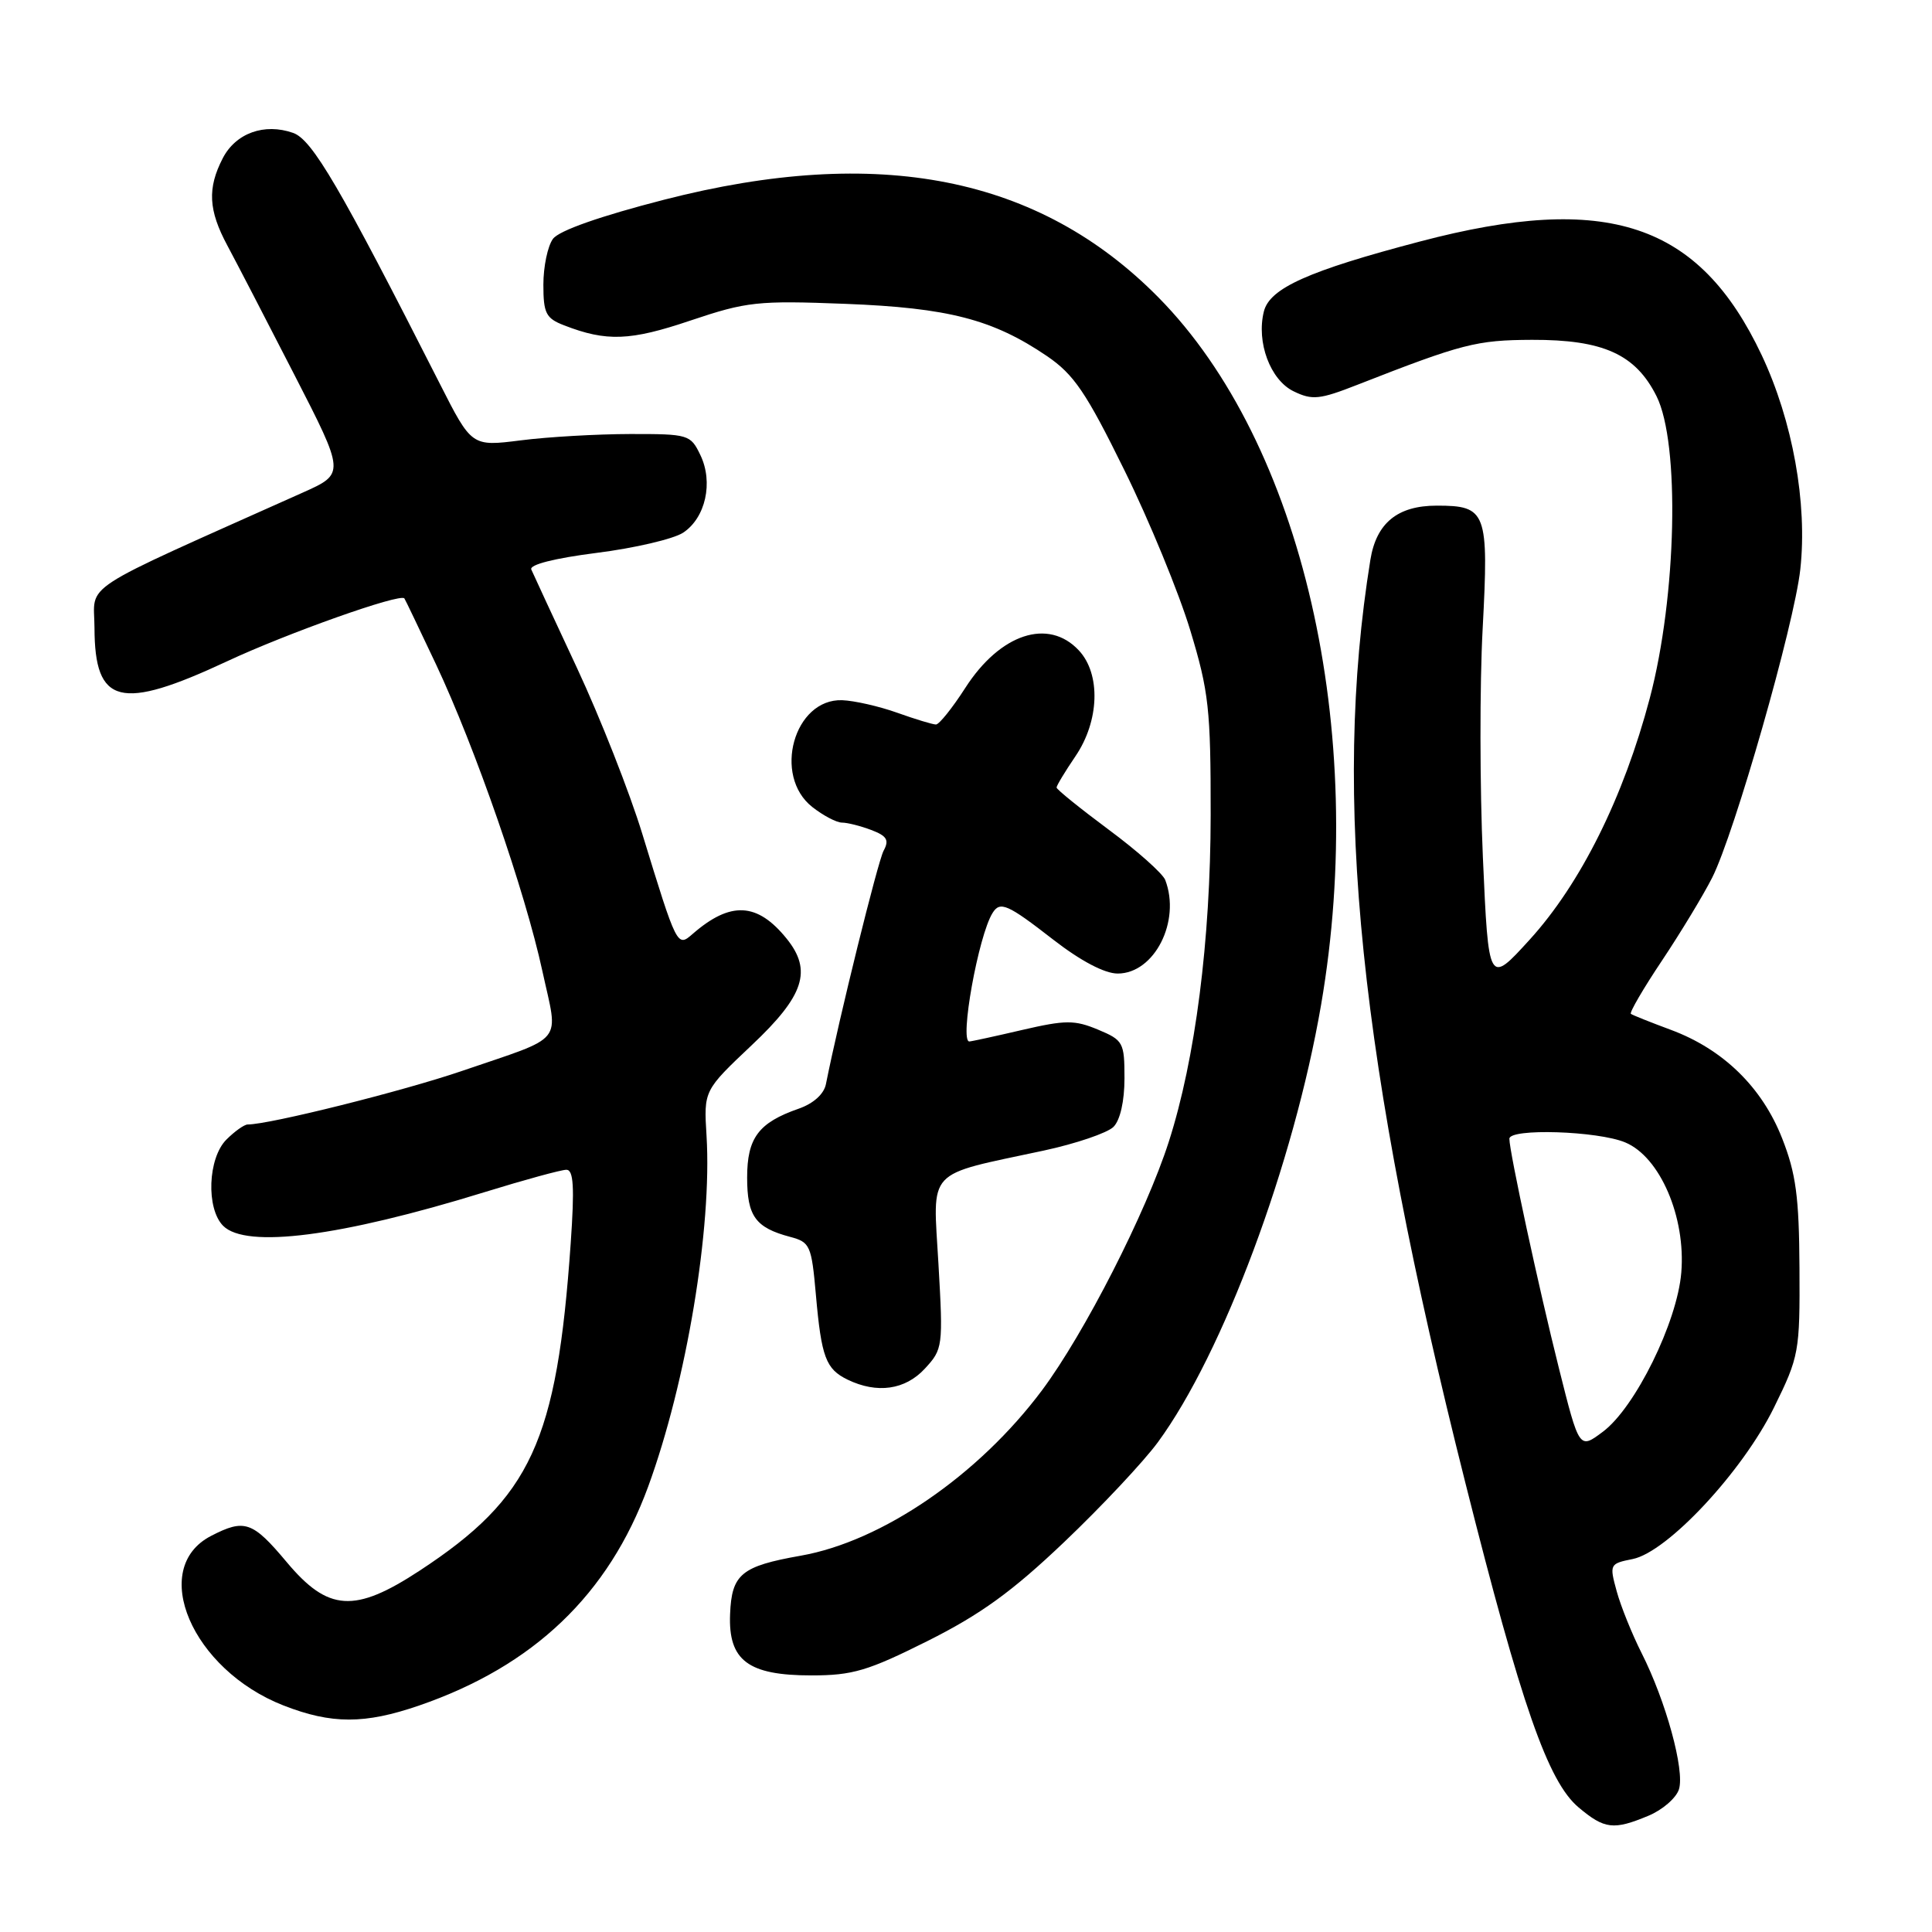 <?xml version="1.0" encoding="UTF-8" standalone="no"?>
<!DOCTYPE svg PUBLIC "-//W3C//DTD SVG 1.1//EN" "http://www.w3.org/Graphics/SVG/1.1/DTD/svg11.dtd" >
<svg xmlns="http://www.w3.org/2000/svg" xmlns:xlink="http://www.w3.org/1999/xlink" version="1.1" viewBox="0 0 256 256">
 <g >
 <path fill="currentColor"
d=" M 218.44 240.59 C 220.29 239.82 222.11 238.24 222.47 237.09 C 223.26 234.59 220.74 225.40 217.52 219.04 C 216.26 216.54 214.77 212.86 214.22 210.85 C 213.24 207.28 213.29 207.19 216.34 206.58 C 220.94 205.66 230.90 194.99 235.07 186.49 C 238.39 179.74 238.50 179.15 238.44 168.01 C 238.39 158.57 237.97 155.48 236.14 150.83 C 233.48 144.06 228.32 139.03 221.40 136.46 C 218.71 135.46 216.32 134.51 216.10 134.34 C 215.89 134.18 217.74 130.99 220.23 127.27 C 222.71 123.55 225.70 118.61 226.87 116.30 C 229.83 110.44 237.75 82.74 238.55 75.44 C 239.51 66.68 237.54 55.77 233.43 47.05 C 225.15 29.53 212.97 25.47 188.19 31.99 C 173.38 35.88 168.24 38.18 167.47 41.27 C 166.45 45.34 168.32 50.35 171.41 51.85 C 173.88 53.05 174.85 52.95 179.85 50.99 C 193.77 45.54 195.63 45.06 203.00 45.03 C 212.43 45.00 216.72 46.94 219.50 52.50 C 222.62 58.74 222.17 79.00 218.61 92.50 C 215.14 105.64 209.45 117.08 202.69 124.51 C 197.24 130.50 197.24 130.50 196.49 113.61 C 196.08 104.32 196.06 90.69 196.46 83.31 C 197.28 67.80 196.98 67.00 190.38 67.00 C 185.18 67.00 182.37 69.30 181.58 74.19 C 176.50 105.66 180.11 140.69 194.17 196.49 C 201.60 226.01 205.12 236.08 209.17 239.49 C 212.61 242.38 213.80 242.53 218.44 240.59 Z  M 55.51 226.00 C 70.71 220.77 80.64 211.28 85.88 197.00 C 90.97 183.10 94.36 162.70 93.62 150.50 C 93.25 144.50 93.25 144.50 99.62 138.48 C 106.57 131.93 107.65 128.60 104.23 124.37 C 100.34 119.56 96.79 119.39 91.78 123.75 C 89.73 125.54 89.71 125.49 85.11 110.50 C 83.43 105.00 79.53 95.10 76.45 88.50 C 73.37 81.90 70.64 76.03 70.40 75.46 C 70.12 74.82 73.48 73.97 79.06 73.26 C 84.08 72.63 89.23 71.42 90.51 70.59 C 93.49 68.63 94.55 63.91 92.80 60.29 C 91.50 57.58 91.23 57.50 83.48 57.51 C 79.09 57.52 72.58 57.89 69.00 58.35 C 62.50 59.17 62.50 59.17 58.27 50.83 C 45.03 24.75 41.37 18.50 38.84 17.61 C 35.03 16.27 31.24 17.64 29.52 20.96 C 27.46 24.95 27.61 27.85 30.13 32.54 C 31.30 34.72 35.29 42.41 38.99 49.63 C 45.73 62.76 45.73 62.76 40.12 65.27 C 9.79 78.85 12.50 77.09 12.52 83.20 C 12.55 93.39 15.92 94.24 30.10 87.62 C 38.08 83.89 53.02 78.59 53.58 79.29 C 53.68 79.40 55.55 83.33 57.76 88.00 C 62.99 99.11 69.58 118.12 71.87 128.68 C 74.00 138.48 75.07 137.16 61.20 141.91 C 53.40 144.58 35.71 149.00 32.82 149.00 C 32.37 149.00 31.10 149.90 30.00 151.00 C 27.54 153.46 27.29 160.14 29.57 162.43 C 32.61 165.47 45.11 163.86 64.16 157.98 C 69.47 156.34 74.37 155.00 75.05 155.00 C 76.00 155.00 76.14 157.29 75.62 164.75 C 73.79 191.02 70.37 198.44 55.59 208.13 C 46.99 213.77 43.48 213.54 38.00 207.00 C 33.46 201.58 32.41 201.22 27.96 203.52 C 19.68 207.81 25.42 221.24 37.58 225.99 C 43.94 228.47 48.32 228.47 55.51 226.00 Z  M 122.91 217.44 C 129.93 213.92 134.10 210.91 141.01 204.33 C 145.95 199.63 151.53 193.68 153.42 191.11 C 162.04 179.37 171.43 154.19 175.05 133.15 C 181.30 96.77 172.55 58.71 153.50 39.41 C 137.67 23.37 116.42 19.17 88.01 26.46 C 79.49 28.65 74.07 30.56 73.27 31.65 C 72.57 32.60 72.00 35.33 72.00 37.72 C 72.00 41.52 72.34 42.18 74.75 43.11 C 80.37 45.29 83.51 45.17 91.50 42.47 C 98.94 39.97 100.38 39.81 112.00 40.26 C 125.67 40.79 131.57 42.32 138.74 47.19 C 142.30 49.62 143.92 52.00 148.98 62.29 C 152.29 69.00 156.21 78.55 157.71 83.50 C 160.18 91.64 160.43 93.97 160.42 108.00 C 160.40 124.62 158.39 140.34 154.87 151.29 C 151.86 160.68 143.69 176.68 138.08 184.21 C 129.67 195.47 116.89 204.24 106.09 206.14 C 98.23 207.53 96.95 208.58 96.74 213.88 C 96.49 220.02 99.12 222.00 107.51 222.00 C 112.98 222.00 114.99 221.40 122.91 217.44 Z  M 122.54 181.36 C 124.93 178.78 124.98 178.44 124.35 167.48 C 123.62 154.65 122.50 155.85 138.29 152.46 C 142.57 151.54 146.73 150.12 147.54 149.32 C 148.43 148.43 149.00 145.91 149.00 142.88 C 149.00 138.13 148.84 137.83 145.49 136.43 C 142.39 135.14 141.20 135.14 135.42 136.48 C 131.82 137.32 128.68 138.00 128.44 138.00 C 127.12 138.00 129.64 124.00 131.51 120.99 C 132.51 119.36 133.49 119.79 139.55 124.50 C 143.21 127.34 146.37 129.00 148.10 129.00 C 152.97 129.00 156.49 122.06 154.40 116.60 C 154.07 115.75 150.70 112.74 146.90 109.93 C 143.11 107.11 140.00 104.60 140.00 104.35 C 140.00 104.10 141.12 102.24 142.50 100.21 C 145.68 95.54 145.88 89.32 142.96 86.19 C 138.92 81.85 132.52 83.96 127.90 91.16 C 126.19 93.82 124.44 96.00 124.02 96.00 C 123.60 96.00 121.28 95.30 118.88 94.44 C 116.47 93.58 113.19 92.84 111.59 92.78 C 105.21 92.57 102.36 102.78 107.63 106.93 C 109.08 108.07 110.85 109.00 111.57 109.00 C 112.28 109.00 114.03 109.44 115.45 109.98 C 117.53 110.77 117.85 111.31 117.08 112.73 C 116.31 114.17 111.17 134.95 109.44 143.65 C 109.18 144.97 107.78 146.23 105.82 146.91 C 100.51 148.76 99.00 150.78 99.00 156.03 C 99.00 161.15 100.10 162.67 104.69 163.89 C 107.34 164.59 107.53 165.02 108.11 171.57 C 108.84 179.85 109.43 181.41 112.31 182.81 C 116.22 184.70 119.94 184.17 122.54 181.36 Z  M 206.56 181.28 C 203.89 170.63 200.00 152.61 200.00 150.89 C 200.00 149.48 211.72 149.85 215.36 151.38 C 219.96 153.30 223.39 161.27 222.78 168.62 C 222.24 175.21 216.66 186.53 212.38 189.72 C 209.26 192.06 209.26 192.06 206.56 181.28 Z "/>
</g>
</svg>